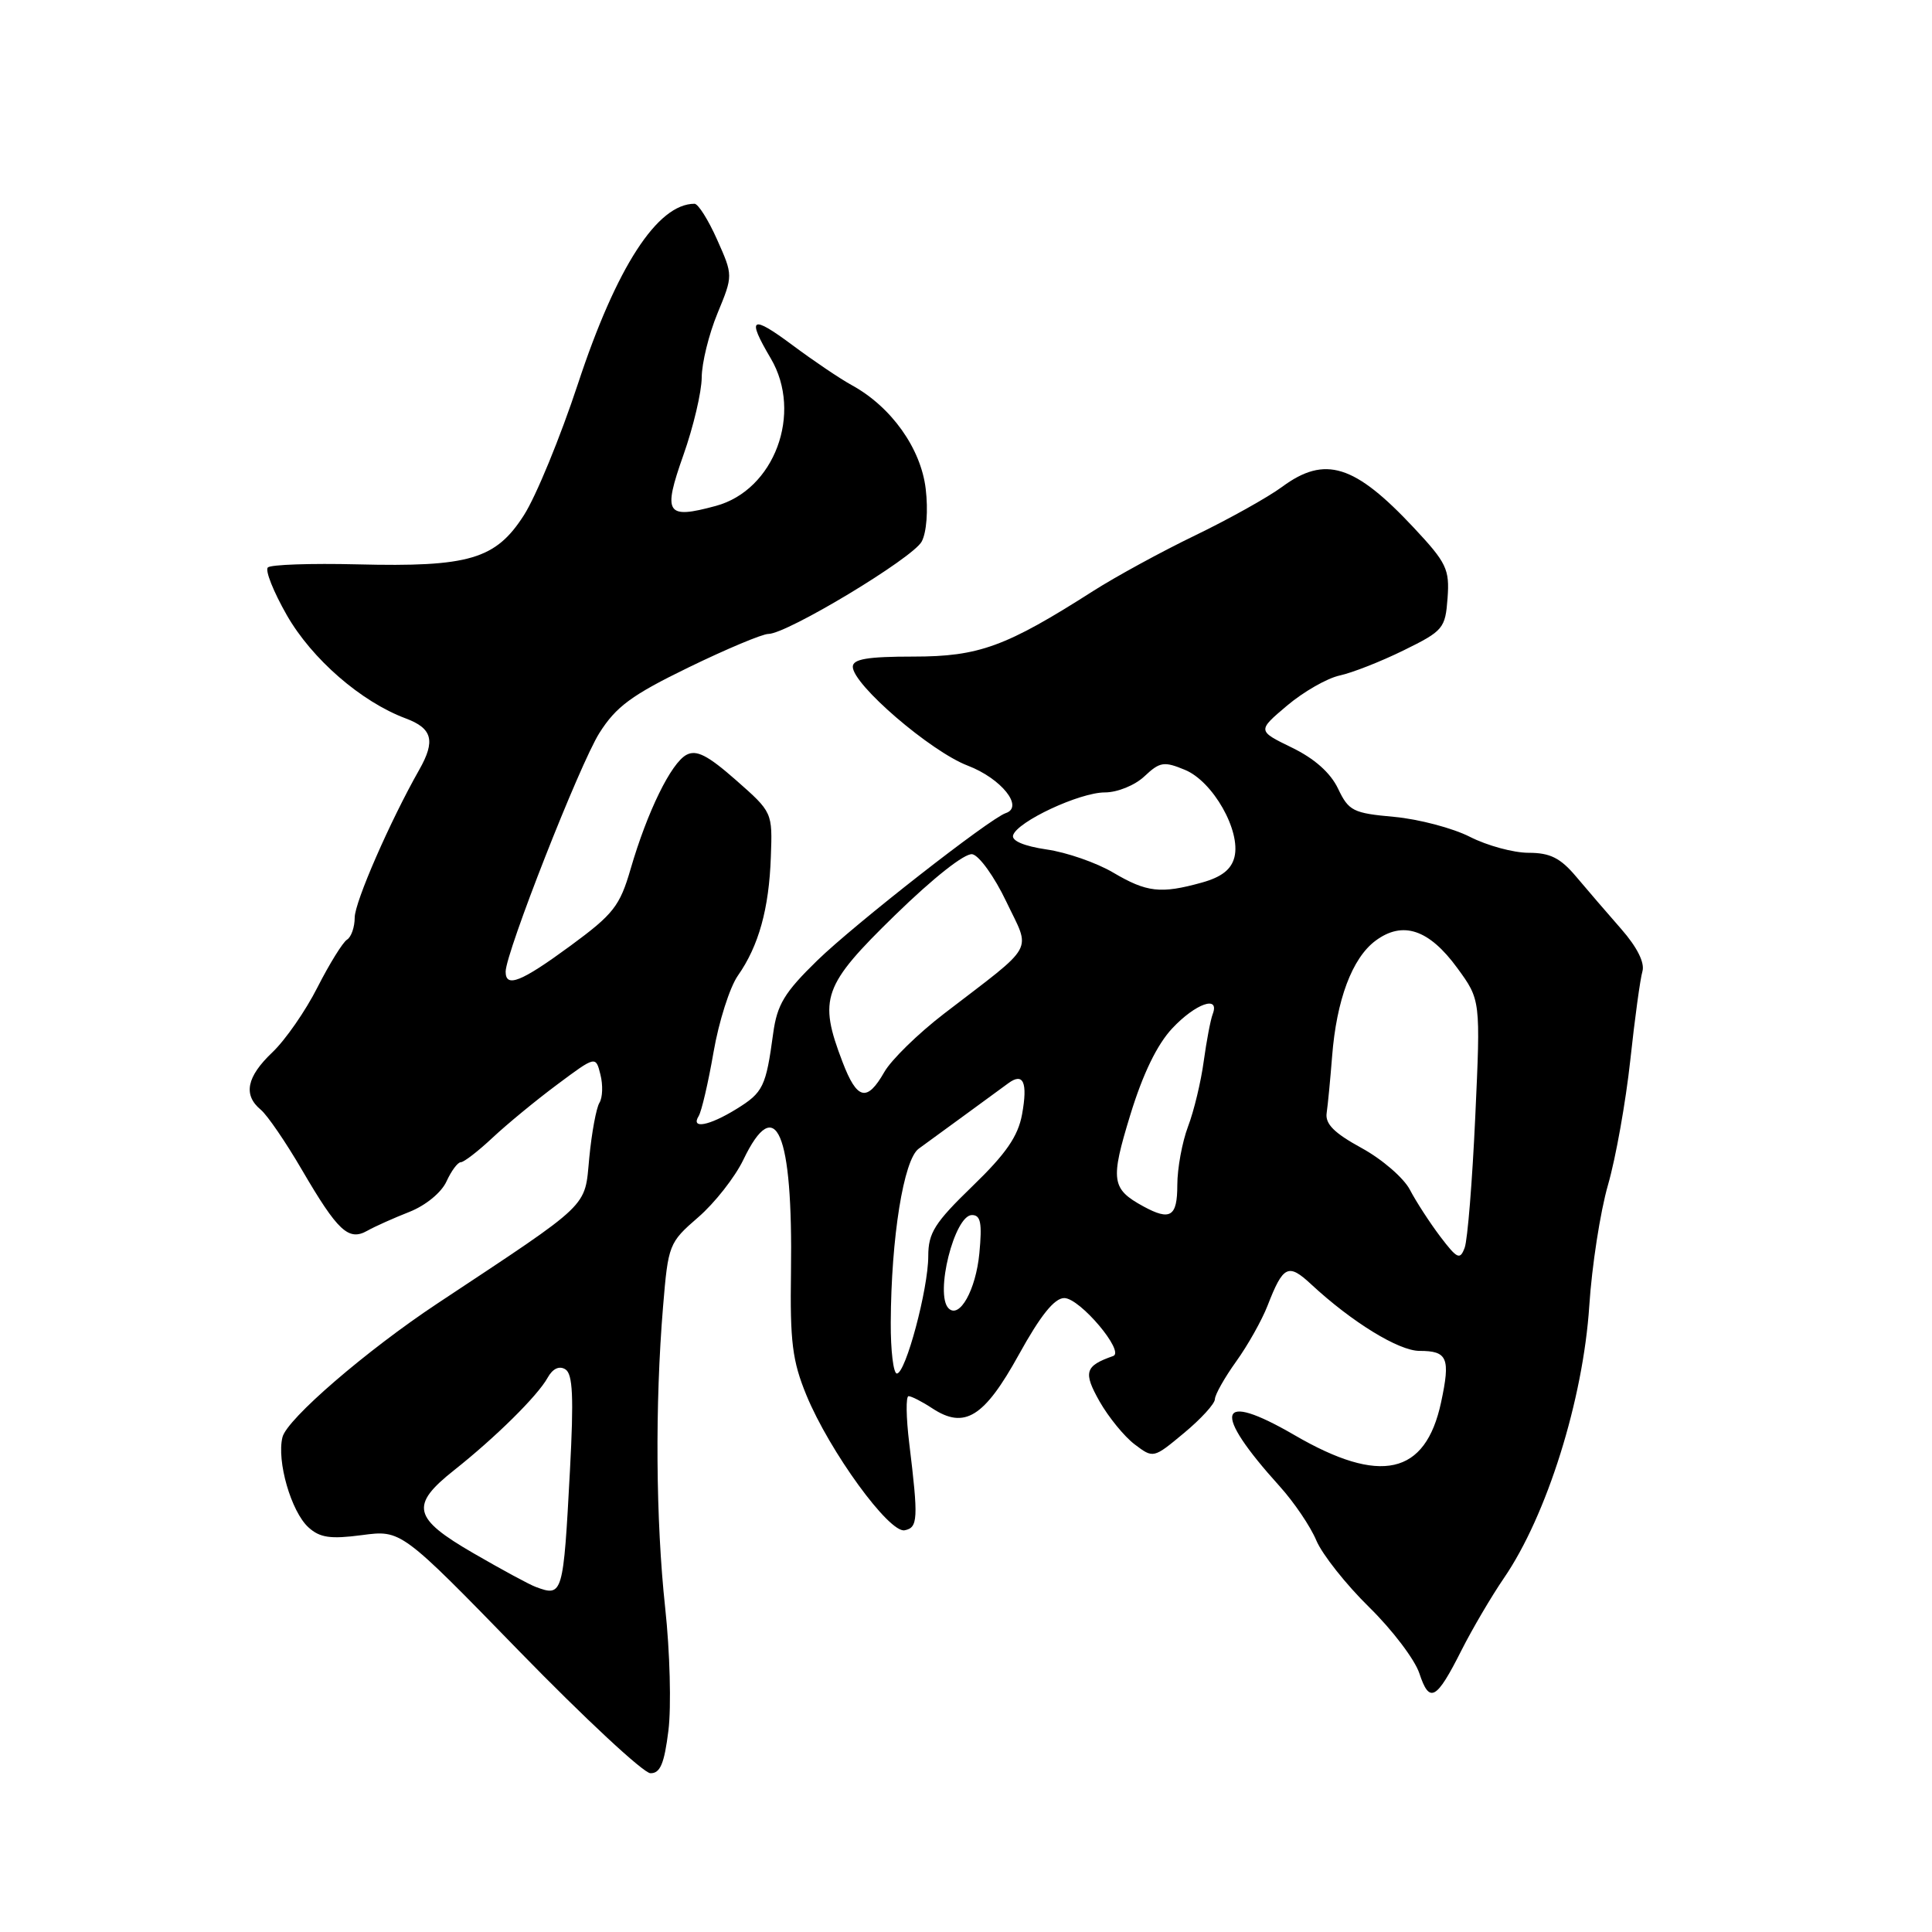 <?xml version="1.0" encoding="UTF-8" standalone="no"?>
<!DOCTYPE svg PUBLIC "-//W3C//DTD SVG 1.1//EN" "http://www.w3.org/Graphics/SVG/1.1/DTD/svg11.dtd" >
<svg xmlns="http://www.w3.org/2000/svg" xmlns:xlink="http://www.w3.org/1999/xlink" version="1.1" viewBox="0 0 256 256">
 <g >
 <path fill="currentColor"
d=" M 88.57 229.30 C 88.96 226.16 88.77 218.84 88.14 213.05 C 86.89 201.47 86.78 186.11 87.86 173.11 C 88.54 164.92 88.64 164.65 92.51 161.30 C 94.69 159.42 97.38 155.99 98.49 153.69 C 102.81 144.69 105.07 150.00 104.81 168.50 C 104.67 177.79 104.99 180.33 106.85 184.86 C 109.92 192.31 117.82 203.18 119.87 202.77 C 121.64 202.42 121.70 201.28 120.48 191.25 C 120.06 187.81 120.02 185.00 120.39 185.00 C 120.77 185.00 122.18 185.72 123.53 186.61 C 127.81 189.42 130.41 187.81 135.00 179.50 C 137.87 174.30 139.72 172.00 141.02 172.00 C 143.09 172.00 149.10 179.13 147.50 179.68 C 143.75 180.99 143.51 181.82 145.70 185.70 C 146.89 187.79 148.98 190.35 150.34 191.38 C 152.82 193.26 152.83 193.26 156.89 189.88 C 159.13 188.02 160.97 186.01 160.98 185.40 C 160.99 184.80 162.26 182.55 163.80 180.40 C 165.34 178.26 167.21 174.93 167.96 173.00 C 170.03 167.67 170.70 167.35 173.74 170.18 C 179.11 175.17 185.34 179.00 188.09 179.00 C 191.81 179.00 192.21 179.94 190.95 185.82 C 188.88 195.46 182.92 196.79 171.51 190.15 C 161.27 184.21 160.50 186.91 169.57 196.95 C 171.45 199.03 173.64 202.25 174.42 204.12 C 175.21 205.98 178.36 209.96 181.42 212.96 C 184.48 215.96 187.47 219.90 188.07 221.72 C 189.41 225.78 190.32 225.29 193.65 218.68 C 195.09 215.83 197.62 211.53 199.26 209.13 C 204.97 200.81 209.78 185.45 210.59 173.00 C 210.93 167.78 212.04 160.57 213.07 157.00 C 214.10 153.43 215.42 146.00 216.02 140.50 C 216.61 135.00 217.34 129.69 217.63 128.71 C 217.96 127.58 216.94 125.52 214.83 123.11 C 213.00 121.02 210.30 117.89 208.84 116.15 C 206.76 113.68 205.39 113.00 202.55 113.00 C 200.55 113.00 197.06 112.05 194.78 110.89 C 192.51 109.73 187.99 108.54 184.74 108.24 C 179.29 107.75 178.71 107.46 177.30 104.50 C 176.30 102.40 174.17 100.51 171.18 99.06 C 166.60 96.83 166.60 96.83 170.55 93.49 C 172.72 91.66 175.85 89.87 177.50 89.51 C 179.15 89.16 182.97 87.66 186.00 86.17 C 191.25 83.59 191.51 83.27 191.81 79.25 C 192.09 75.42 191.68 74.57 187.34 69.93 C 179.49 61.54 175.57 60.32 169.90 64.50 C 168.03 65.88 162.84 68.78 158.37 70.94 C 153.89 73.10 147.82 76.42 144.87 78.30 C 133.28 85.70 129.71 87.00 121.03 87.00 C 114.94 87.00 113.00 87.33 113.00 88.35 C 113.00 90.71 123.31 99.57 128.23 101.45 C 132.67 103.15 135.71 106.93 133.27 107.74 C 131.15 108.45 113.23 122.46 108.28 127.28 C 103.93 131.52 102.97 133.12 102.45 136.93 C 101.49 144.00 101.13 144.76 97.58 146.95 C 93.95 149.19 91.48 149.65 92.58 147.88 C 92.96 147.26 93.85 143.45 94.55 139.40 C 95.25 135.36 96.70 130.81 97.77 129.28 C 100.53 125.35 101.90 120.43 102.14 113.56 C 102.36 107.63 102.36 107.63 97.52 103.37 C 93.78 100.08 92.28 99.31 90.96 100.02 C 88.92 101.11 85.77 107.55 83.56 115.14 C 82.13 120.06 81.29 121.13 75.59 125.32 C 69.05 130.12 67.00 130.94 67.00 128.75 C 67.01 126.24 76.82 101.25 79.42 97.13 C 81.63 93.63 83.70 92.10 91.23 88.44 C 96.25 86.00 101.01 84.00 101.81 84.00 C 104.28 84.00 120.95 73.96 122.13 71.76 C 122.78 70.55 123.00 67.63 122.66 64.77 C 122.02 59.41 118.11 53.92 112.89 51.05 C 111.33 50.20 107.79 47.81 105.03 45.75 C 99.52 41.65 98.90 42.02 102.13 47.49 C 106.41 54.75 102.61 64.95 94.84 67.04 C 88.26 68.82 87.80 68.10 90.55 60.31 C 91.88 56.56 92.97 51.93 92.98 50.02 C 92.99 48.10 93.93 44.28 95.07 41.52 C 97.14 36.50 97.14 36.50 95.02 31.75 C 93.86 29.14 92.51 27.00 92.03 27.00 C 87.11 27.00 81.68 35.39 76.58 50.86 C 74.25 57.92 71.03 65.76 69.42 68.27 C 65.68 74.11 62.16 75.15 47.35 74.78 C 41.21 74.63 35.87 74.81 35.49 75.19 C 35.10 75.57 36.24 78.42 38.01 81.52 C 41.34 87.33 47.84 92.98 53.75 95.19 C 57.30 96.51 57.73 98.16 55.55 102.00 C 51.69 108.80 47.00 119.54 47.00 121.58 C 47.00 122.85 46.54 124.17 45.98 124.51 C 45.42 124.86 43.66 127.70 42.07 130.82 C 40.49 133.95 37.80 137.82 36.09 139.44 C 32.68 142.68 32.19 145.08 34.55 147.04 C 35.41 147.75 37.86 151.33 40.00 155.00 C 44.76 163.15 46.19 164.48 48.67 163.08 C 49.68 162.51 52.19 161.39 54.25 160.58 C 56.40 159.73 58.49 158.02 59.16 156.55 C 59.80 155.15 60.65 154.00 61.06 154.00 C 61.47 154.00 63.36 152.54 65.27 150.75 C 67.18 148.96 71.03 145.79 73.84 143.70 C 78.94 139.90 78.94 139.90 79.56 142.39 C 79.91 143.77 79.85 145.44 79.43 146.12 C 79.01 146.80 78.40 150.09 78.08 153.43 C 77.44 160.12 78.51 159.10 58.00 172.69 C 48.55 178.95 38.03 188.02 37.43 190.43 C 36.64 193.58 38.58 200.31 40.88 202.39 C 42.39 203.76 43.79 203.96 47.96 203.41 C 53.16 202.72 53.16 202.72 68.83 218.82 C 77.45 227.67 85.26 234.94 86.18 234.96 C 87.48 234.99 88.02 233.71 88.57 229.30 Z  M 71.00 210.28 C 70.17 209.98 66.46 207.97 62.75 205.82 C 54.69 201.16 54.30 199.46 60.17 194.81 C 65.66 190.46 71.24 184.95 72.56 182.56 C 73.23 181.35 74.10 180.94 74.91 181.44 C 75.90 182.05 76.04 185.09 75.52 194.87 C 74.64 211.34 74.57 211.61 71.00 210.28 Z  M 118.03 175.25 C 118.08 163.97 119.74 153.66 121.73 152.21 C 122.70 151.50 125.48 149.47 127.90 147.71 C 130.32 145.94 132.88 144.07 133.60 143.54 C 135.60 142.06 136.20 143.41 135.43 147.65 C 134.90 150.56 133.30 152.88 128.86 157.17 C 123.85 162.02 123.00 163.36 123.00 166.44 C 123.00 170.79 120.00 182.00 118.84 182.00 C 118.38 182.00 118.01 178.96 118.03 175.25 Z  M 125.69 173.36 C 123.84 171.51 126.47 161.00 128.79 161.00 C 129.95 161.00 130.15 162.06 129.77 166.07 C 129.30 170.94 127.14 174.80 125.69 173.36 Z  M 190.84 163.85 C 189.45 162.01 187.64 159.22 186.82 157.65 C 186.01 156.09 183.13 153.60 180.42 152.12 C 176.78 150.13 175.57 148.92 175.79 147.47 C 175.95 146.38 176.27 143.02 176.51 139.99 C 177.09 132.50 179.16 126.97 182.25 124.66 C 185.86 121.97 189.35 123.13 193.10 128.27 C 196.19 132.50 196.19 132.50 195.48 147.98 C 195.09 156.49 194.46 164.29 194.08 165.32 C 193.46 166.99 193.10 166.82 190.84 163.85 Z  M 151.50 159.85 C 147.26 157.53 147.11 156.42 149.77 147.73 C 151.44 142.28 153.32 138.40 155.34 136.25 C 158.42 132.97 161.66 131.83 160.69 134.37 C 160.40 135.13 159.87 137.94 159.50 140.62 C 159.14 143.30 158.21 147.20 157.42 149.27 C 156.64 151.34 156.00 154.83 156.00 157.02 C 156.00 161.22 155.08 161.80 151.50 159.85 Z  M 111.64 140.72 C 108.42 132.30 109.03 130.59 118.59 121.27 C 123.70 116.29 127.86 113.01 128.84 113.19 C 129.75 113.36 131.78 116.19 133.34 119.47 C 136.60 126.31 137.41 124.85 125.10 134.31 C 121.65 136.96 118.08 140.45 117.17 142.06 C 114.88 146.07 113.56 145.75 111.64 140.72 Z  M 147.50 115.62 C 145.30 114.32 141.34 112.94 138.69 112.56 C 135.70 112.12 134.02 111.41 134.24 110.68 C 134.79 108.86 143.06 105.00 146.40 105.00 C 148.06 105.00 150.38 104.06 151.65 102.86 C 153.69 100.94 154.24 100.86 157.01 102.01 C 160.73 103.54 164.44 110.10 163.57 113.57 C 163.16 115.21 161.87 116.22 159.24 116.95 C 153.80 118.46 151.96 118.25 147.50 115.62 Z "/>
</g>
</svg>